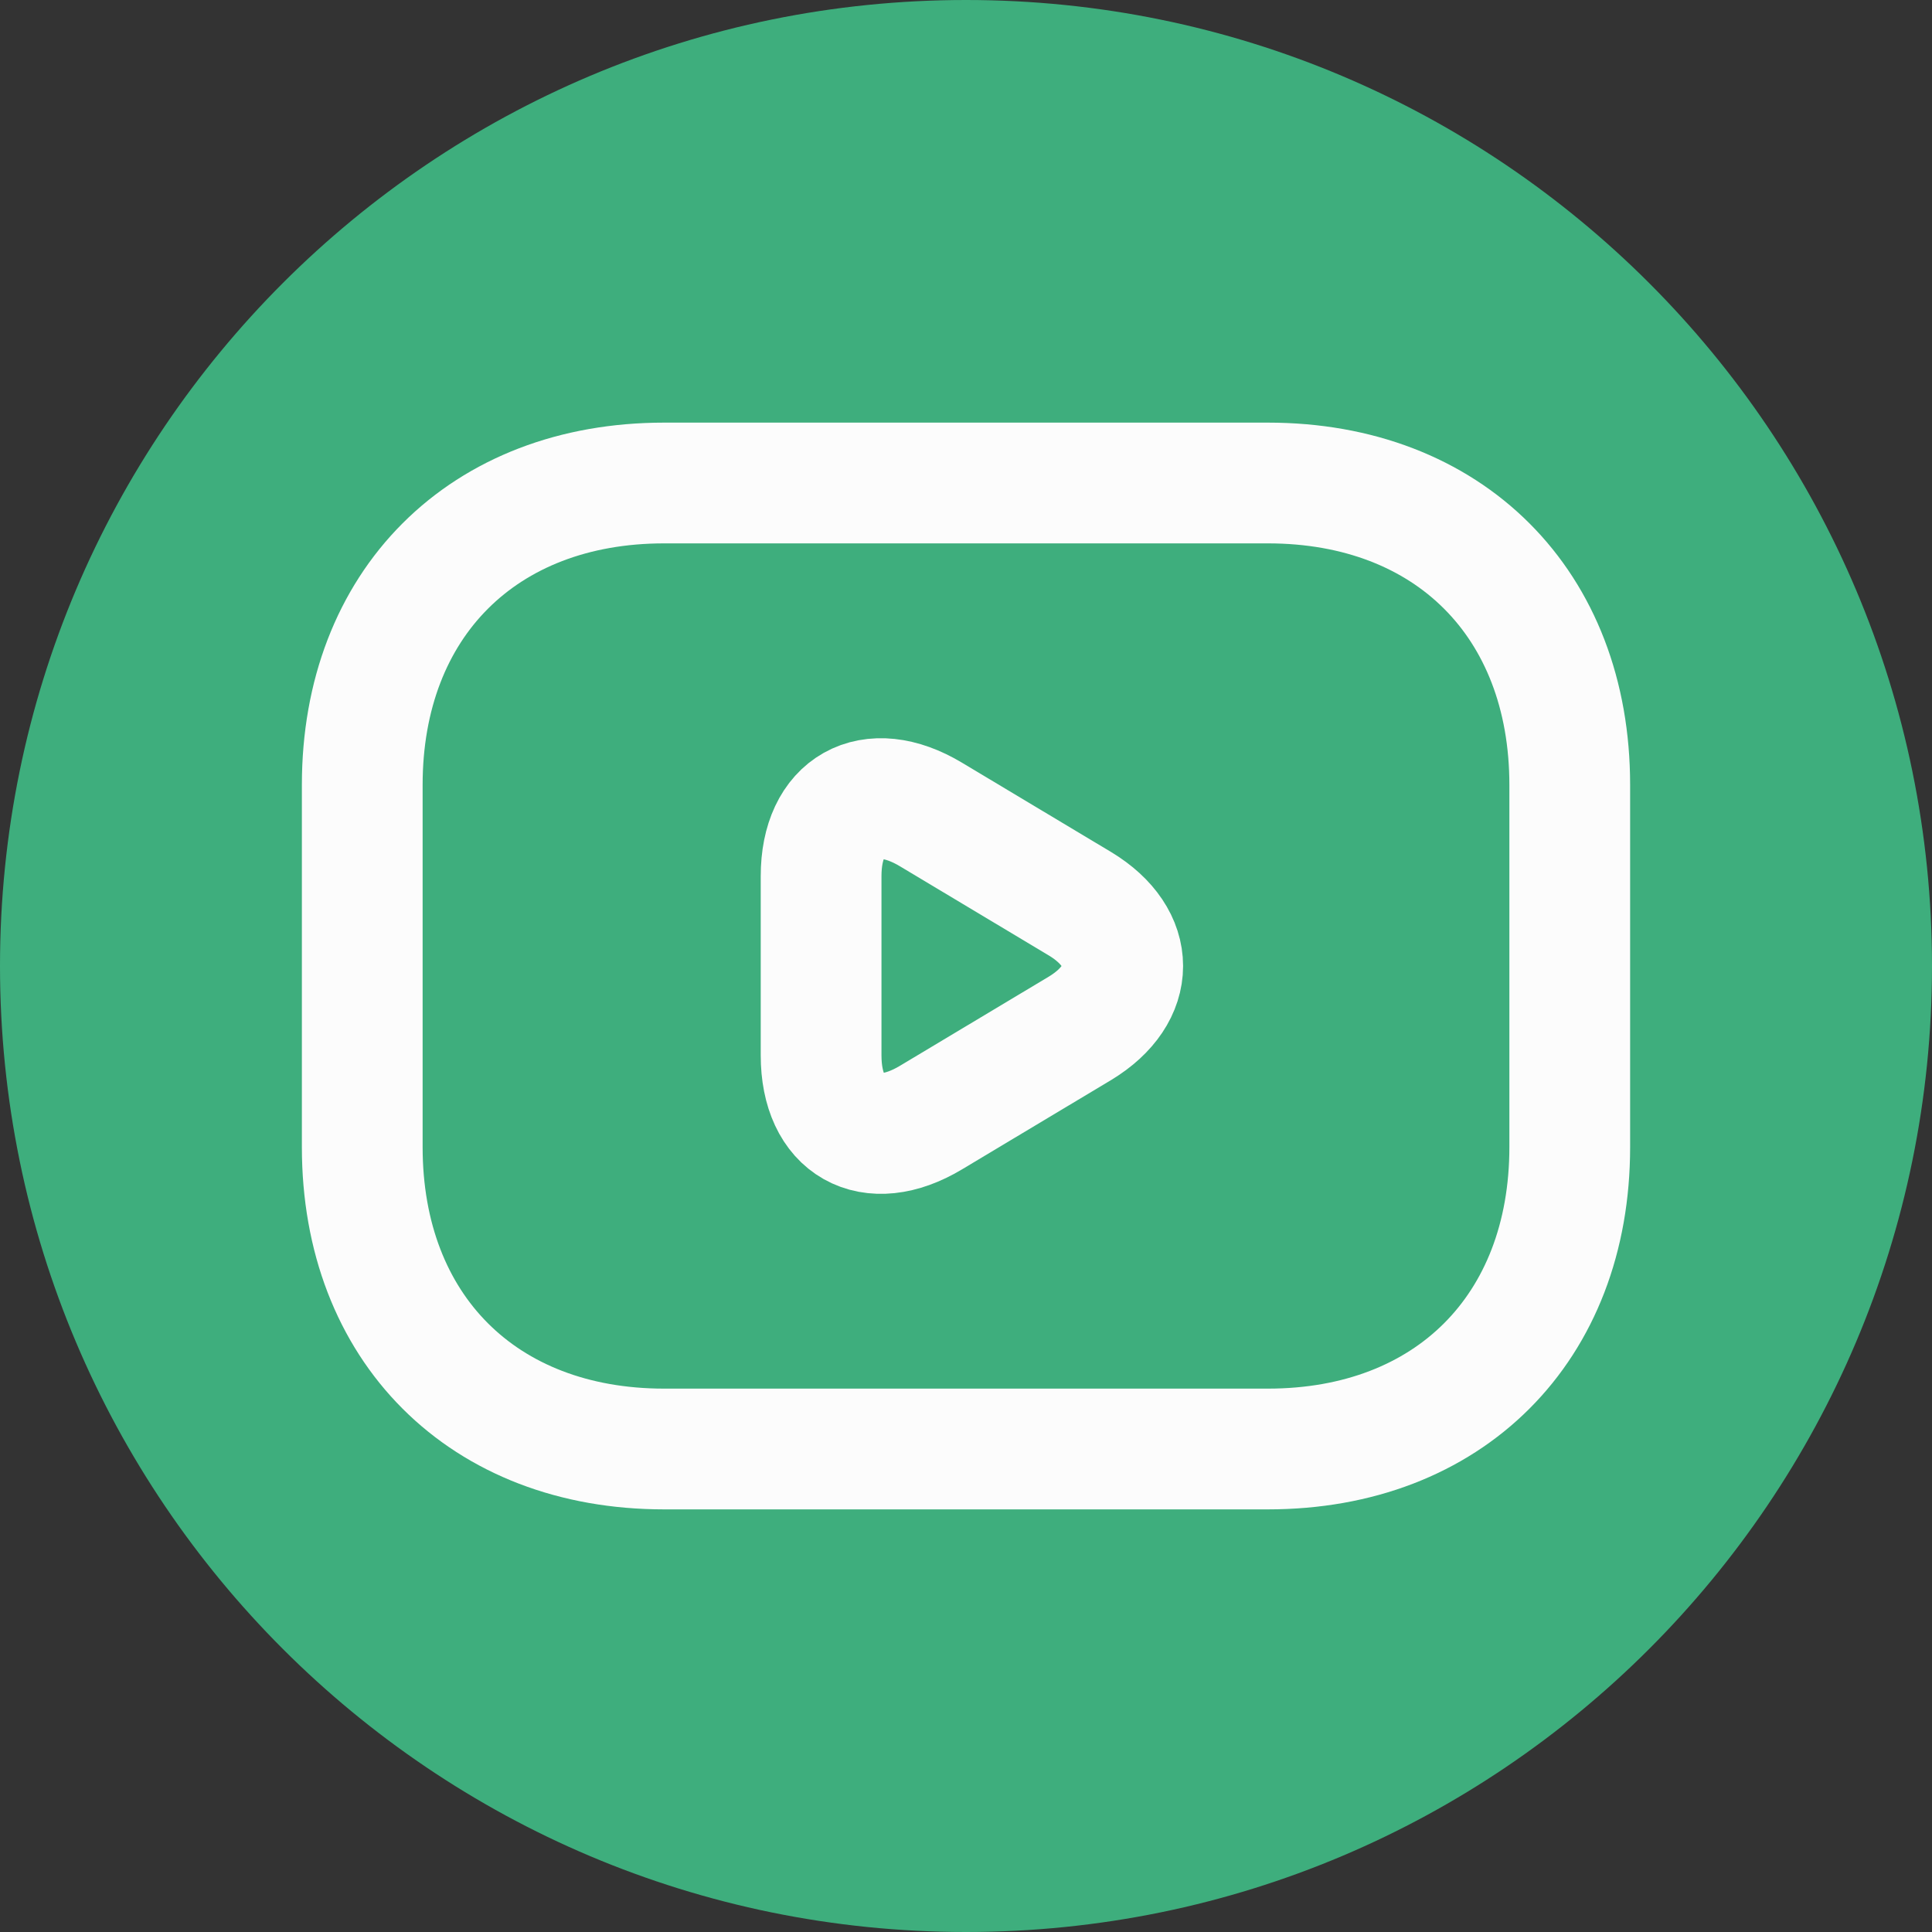 <svg width="24" height="24" viewBox="0 0 24 24" fill="none" xmlns="http://www.w3.org/2000/svg">
<rect x="0" y="0" width="24" height="24" fill="#333333" stroke="none"/>
<path fill-rule="evenodd" clip-rule="evenodd" d="M0 12C0 5.373 5.373 0 12 0C18.627 0 24 5.373 24 12C24 18.627 18.627 24 12 24C5.373 24 0 18.627 0 12Z" fill="#3EAE7D"/>
<path d="M15.75 18H8.25C6 18 4.5 16.5 4.5 14.25V9.75C4.5 7.5 6 6 8.25 6H15.75C18 6 19.5 7.5 19.5 9.75V14.25C19.5 16.5 18 18 15.75 18Z" stroke="#FCFCFC" stroke-width="1.5" stroke-miterlimit="10" stroke-linecap="round" stroke-linejoin="round"/>
<path d="M11.565 10.118L13.418 11.228C14.123 11.655 14.123 12.345 13.418 12.773L11.565 13.883C10.815 14.333 10.2 13.988 10.2 13.11V10.883C10.2 10.013 10.815 9.668 11.565 10.118Z" stroke="#FCFCFC" stroke-width="1.5" stroke-miterlimit="10" stroke-linecap="round" stroke-linejoin="round"/>
</svg>
